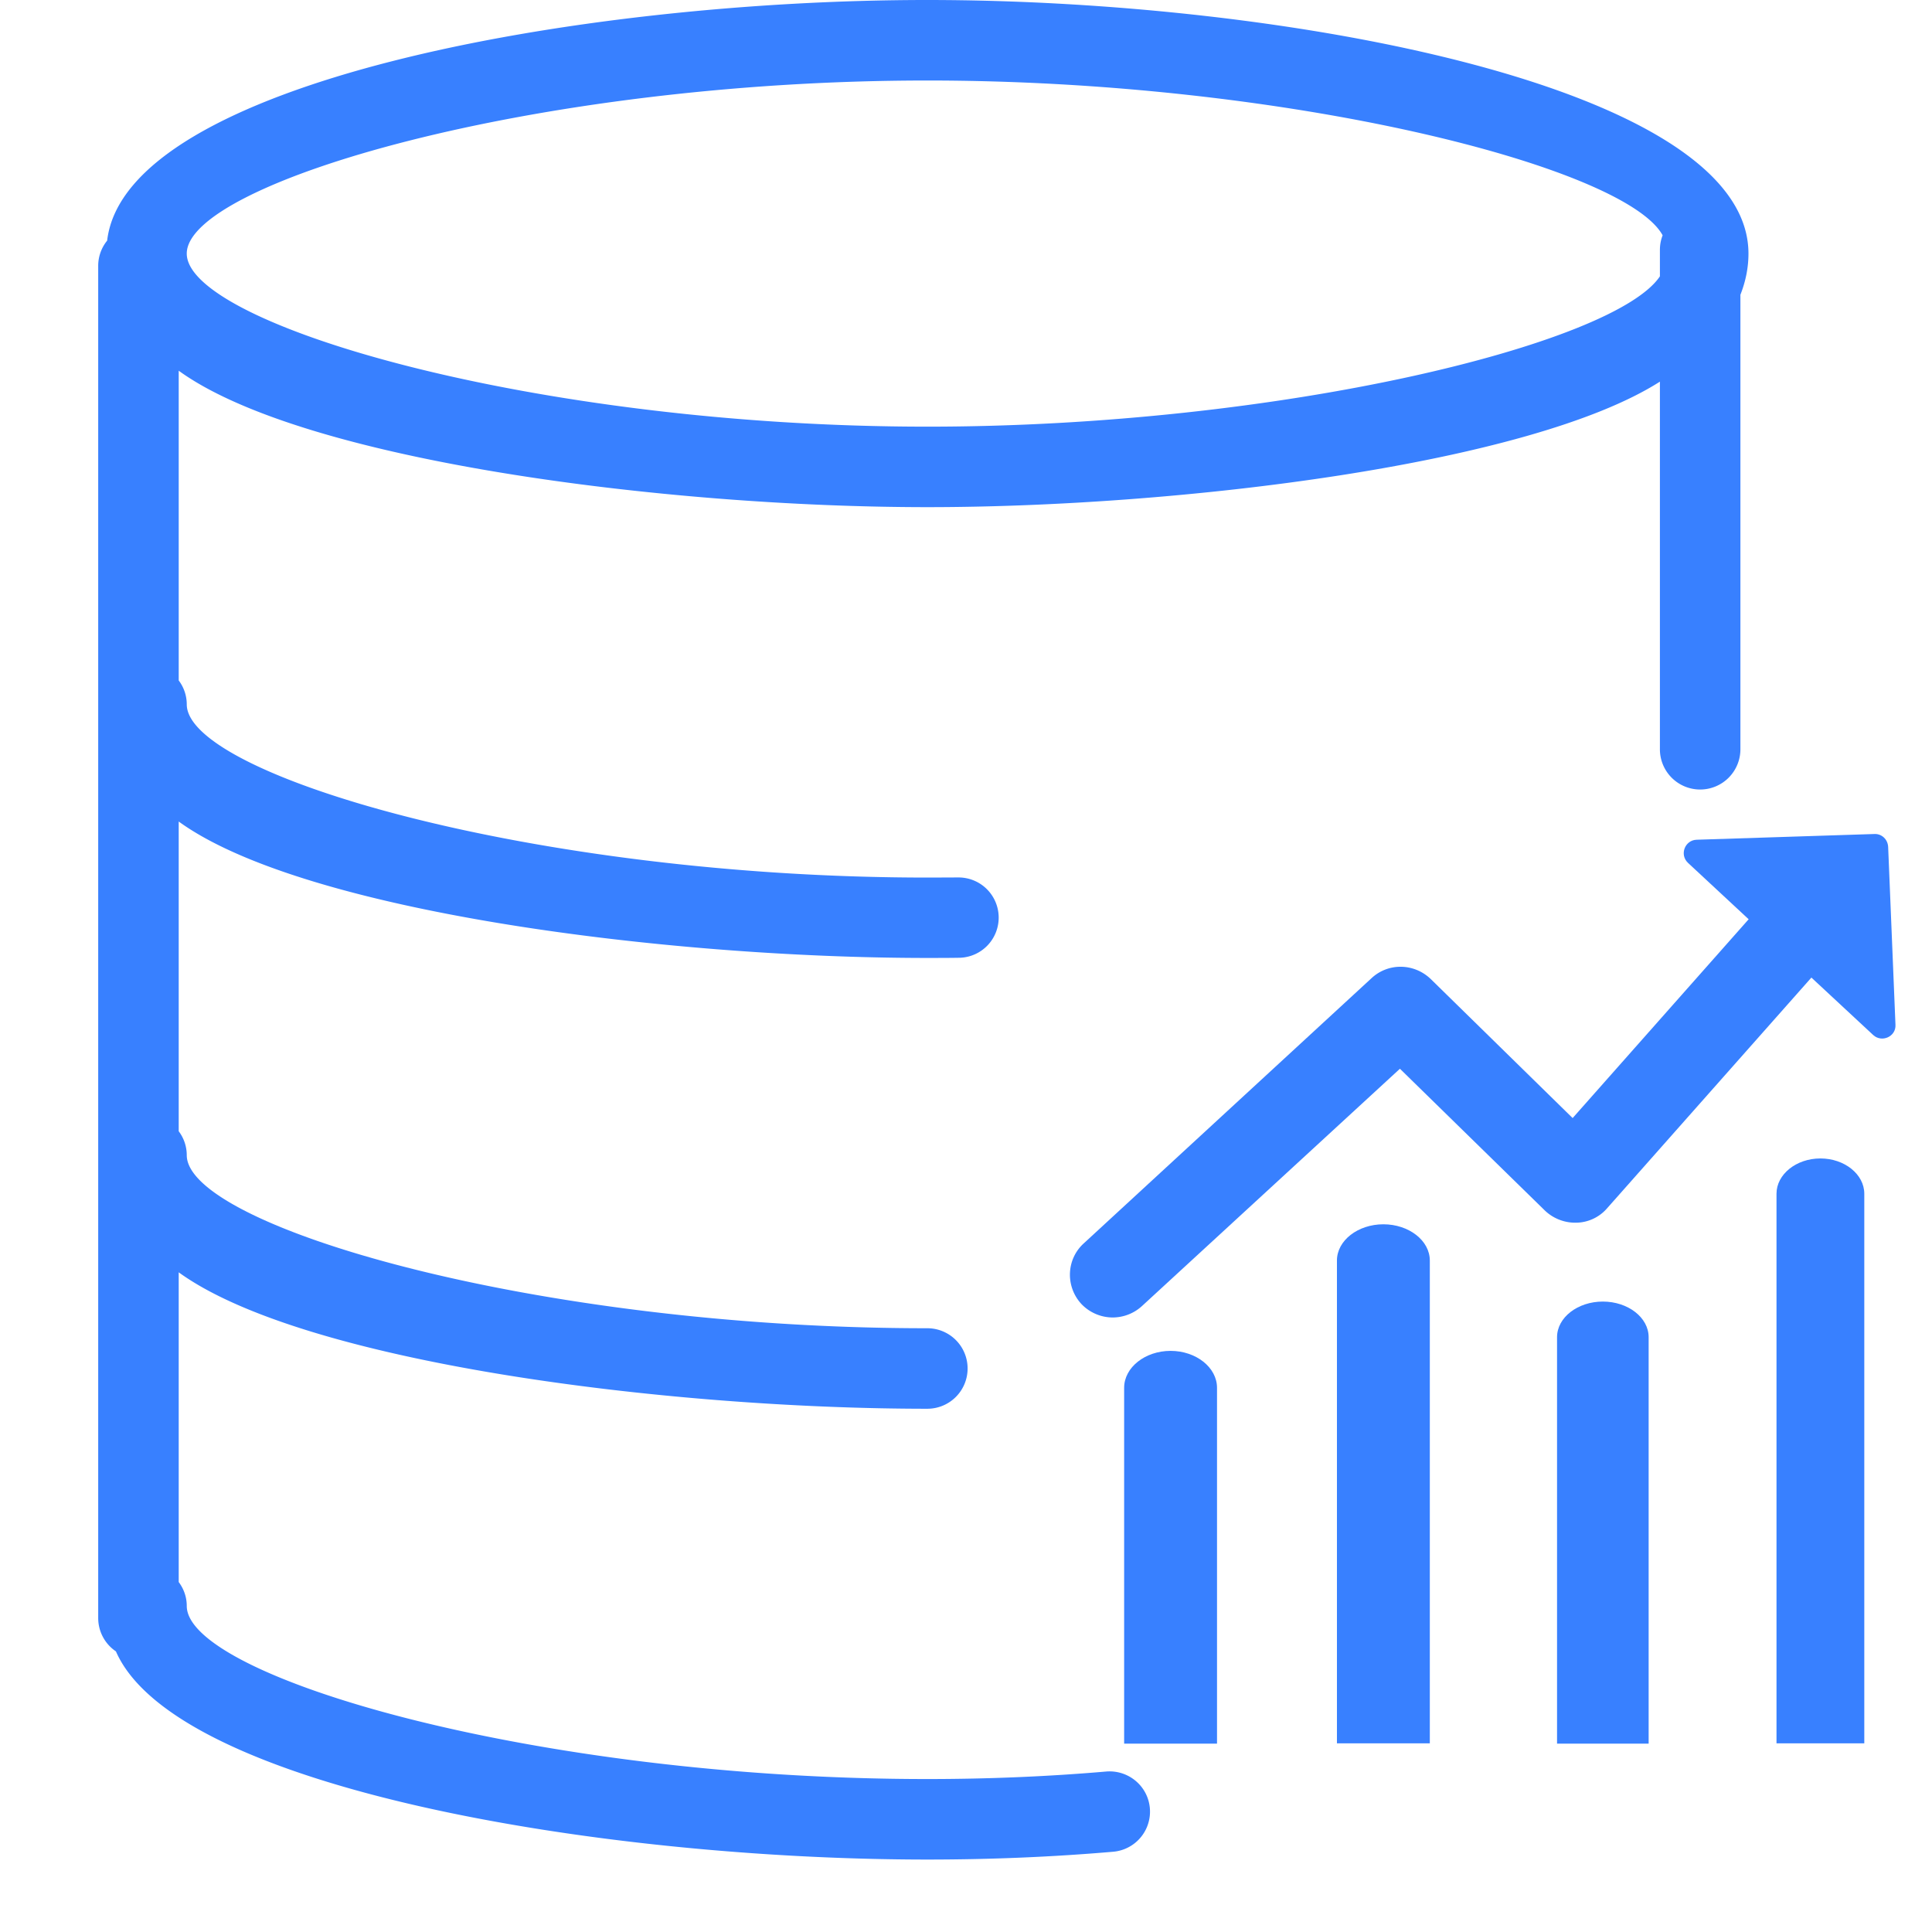 <?xml version="1.0" standalone="no"?><!DOCTYPE svg PUBLIC "-//W3C//DTD SVG 1.1//EN" "http://www.w3.org/Graphics/SVG/1.1/DTD/svg11.dtd"><svg t="1583662967631" class="icon" viewBox="0 0 1024 1024" version="1.1" xmlns="http://www.w3.org/2000/svg" p-id="10268" xmlns:xlink="http://www.w3.org/1999/xlink" width="200" height="200"><defs><style type="text/css"></style></defs><path d="M586.358 938.941c-30.74 2.652-62.653 3.988-94.838 3.988-208.369 0-392.535-54.328-392.535-91.73 0-4.782-1.613-9.129-4.265-12.682V674.355c65.695 47.652 257.428 72.31 396.8 72.31a21.33 21.33 0 0 0 21.33-21.34A21.33 21.33 0 0 0 491.52 703.995c-208.369 0-392.535-54.328-392.535-91.73a21.069 21.069 0 0 0-4.265-12.682V435.425C160.415 483.082 352.148 507.735 491.52 507.735c5.78 0 11.535-0.005 17.249-0.102a21.284 21.284 0 0 0 20.541-22.011 21.284 21.284 0 0 0-20.844-20.552h-0.323c-5.509 0-11.059 0.056-16.62 0.056-208.369 0-392.535-54.39-392.535-91.791a21.094 21.094 0 0 0-4.265-12.682V196.49C160.415 244.142 352.148 268.8 491.52 268.8c133.596 0 319.468-22.656 388.265-66.519V396.8a21.335 21.335 0 1 0 42.665 0V156.232c2.739-6.968 4.27-14.234 4.27-21.827C926.72 46.167 682.342 0 491.52 0 305.71 0 66.54 43.786 56.791 127.549a21.12 21.12 0 0 0-4.741 13.251v716.8A21.299 21.299 0 0 0 61.44 875.269c31.713 72.54 257.449 110.331 430.08 110.331 33.403 0 66.55-1.388 98.509-4.142a21.34 21.34 0 0 0 19.42-23.091c-1.019-11.735-11.351-20.357-23.091-19.425zM491.52 42.67c190.981 0 369.741 45.635 389.709 82.053-0.942 2.406-1.423 4.961-1.444 7.547v14.188c-24.064 35.994-201.416 79.677-388.265 79.677-208.369 0-392.535-54.328-392.535-91.735S283.151 42.67 491.52 42.67z" p-id="10269" fill="#3880ff"></path><path d="M589.757 698.291a22.999 22.999 0 0 1-16.691-7.25c-8.428-9.272-7.926-23.598 1.352-32.031l152.566-140.6c8.934-8.259 22.589-7.921 31.355 0.512l75.192 73.672 109.409-123.571c8.259-9.441 22.758-10.286 32.031-2.028 9.441 8.264 10.286 22.758 2.028 32.036l-125.256 141.44a21.996 21.996 0 0 1-16.189 7.578 23.316 23.316 0 0 1-16.691-6.4l-76.872-75.192-136.888 125.932a23.06 23.06 0 0 1-15.345 5.903z" p-id="10270" fill="#3880ff"></path><path d="M993.51 442.04l-94.234 3.036c-6.241 0.169-9.277 7.926-4.557 12.308l98.115 91.203c4.552 4.209 12.14 0.84 11.802-5.402l-3.876-94.234c-0.164-4.045-3.374-7.076-7.25-6.912zM988.114 924.16v-291.451c0-10.281-10.45-18.708-23.26-18.708-12.815 0-23.27 8.428-23.27 18.708v291.282h46.531v0.169z m-343.071 0v-188.611c0-10.788-11.121-19.558-24.612-19.558s-24.612 8.771-24.612 19.558V924.16h49.224zM757.832 924.16v-256.041c0-10.629-11.126-19.22-24.617-19.22-13.486 0-24.612 8.591-24.612 19.22v255.872h49.224v0.169zM873.815 924.16v-215.419c0-10.45-10.962-18.883-24.274-18.883s-24.274 8.428-24.274 18.883V924.16h48.548z" p-id="10271" fill="#3880ff"></path></svg>